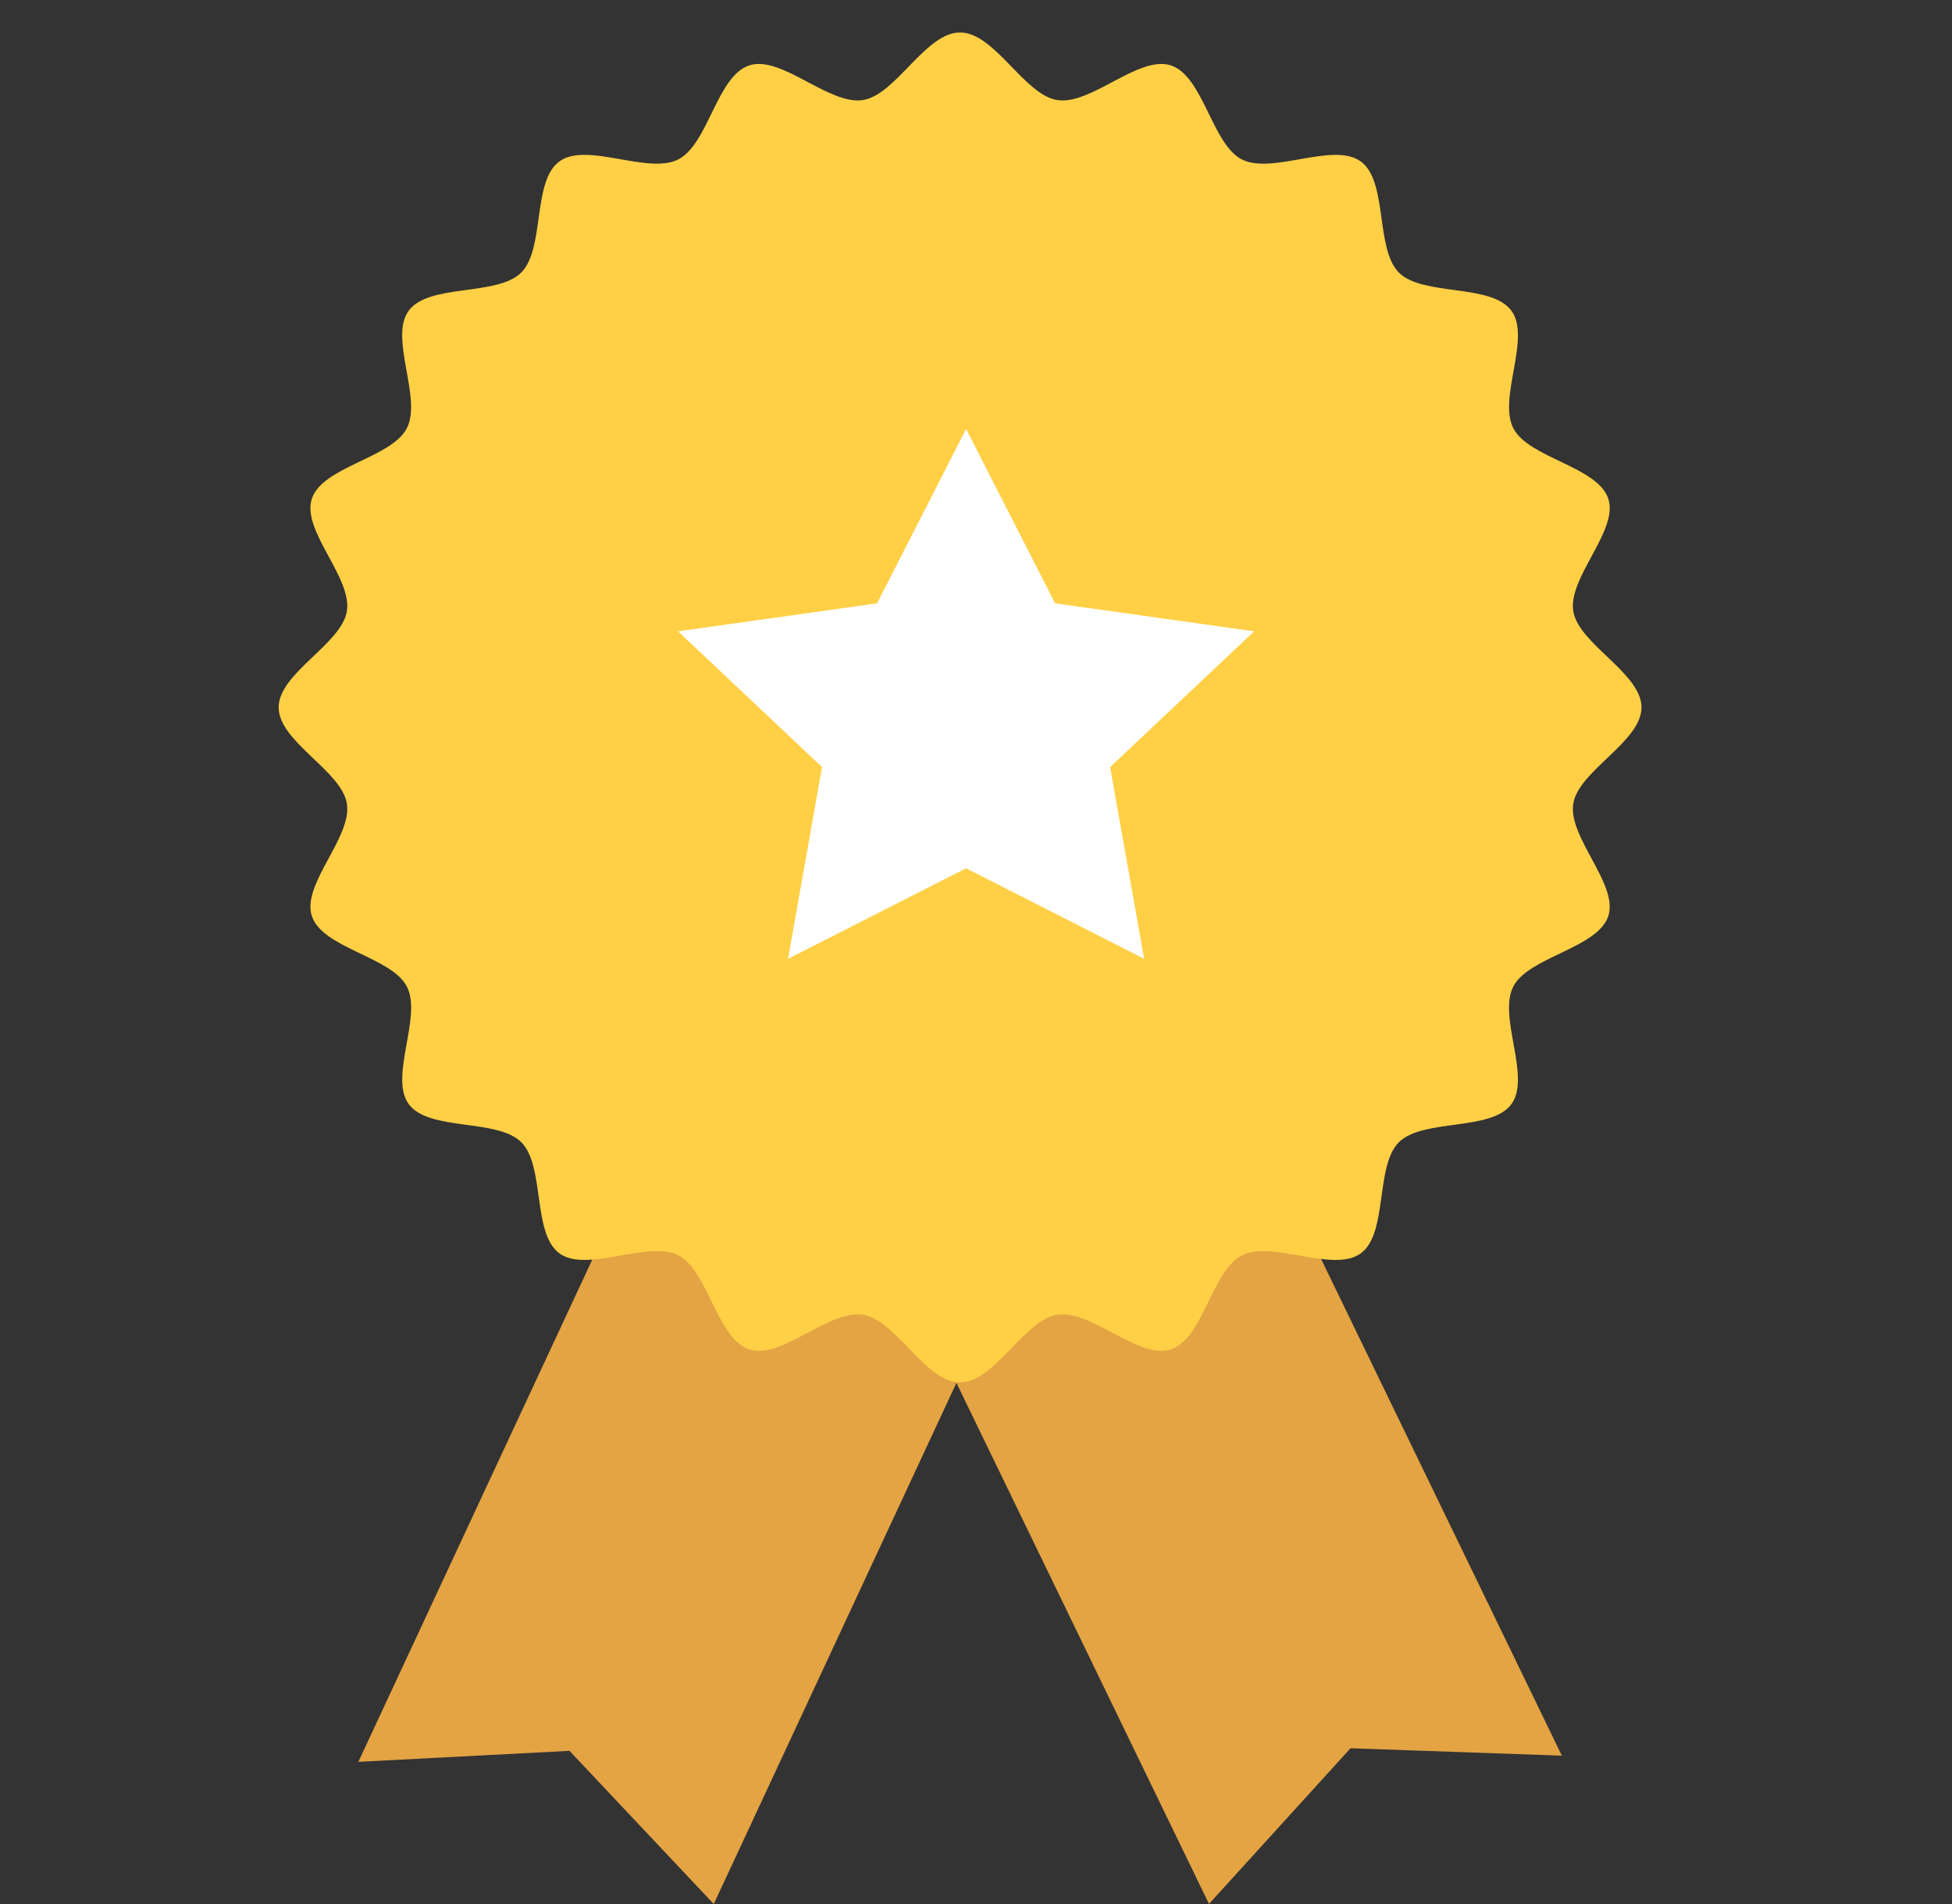 <svg width="41" height="40" viewBox="0 0 41 40" fill="none" xmlns="http://www.w3.org/2000/svg">
<rect x="0" y="0" width="41" height="40" fill="#333333" stroke="none"/>
<path fill-rule="evenodd" clip-rule="evenodd" d="M11.962 36.782L7.527 37.013L15.573 19.734L15.476 19.534L15.712 19.434L17.119 16.414L20.079 17.598L22.887 16.418L24.272 19.277L24.583 19.401L24.46 19.665L32.805 36.883L28.366 36.728L25.394 39.998L20.089 29.052L14.992 40L11.962 36.782Z" fill="#E4A444"/>
<path fill-rule="evenodd" clip-rule="evenodd" d="M34.478 14.861C34.478 15.583 33.154 16.193 33.045 16.883C32.932 17.592 33.999 18.576 33.781 19.244C33.557 19.924 32.108 20.098 31.785 20.726C31.458 21.361 32.165 22.625 31.745 23.197C31.322 23.771 29.89 23.494 29.384 23.995C28.878 24.496 29.158 25.915 28.579 26.333C28.001 26.749 26.725 26.049 26.085 26.373C25.451 26.693 25.275 28.128 24.588 28.349C23.915 28.566 22.922 27.509 22.206 27.62C21.509 27.729 20.893 29.041 20.165 29.041C19.437 29.041 18.821 27.729 18.125 27.62C17.409 27.509 16.416 28.566 15.742 28.349C15.055 28.128 14.88 26.693 14.246 26.372C13.606 26.048 12.33 26.748 11.753 26.333C11.173 25.914 11.453 24.495 10.947 23.994C10.441 23.493 9.008 23.771 8.586 23.196C8.166 22.624 8.873 21.36 8.546 20.726C8.222 20.098 6.773 19.924 6.55 19.244C6.331 18.576 7.399 17.592 7.286 16.883C7.176 16.192 5.853 15.582 5.853 14.861C5.853 14.14 7.176 13.53 7.286 12.839C7.399 12.13 6.33 11.147 6.55 10.479C6.772 9.8 8.221 9.625 8.545 8.997C8.872 8.363 8.165 7.098 8.585 6.527C9.007 5.952 10.44 6.229 10.946 5.728C11.452 5.227 11.172 3.808 11.752 3.389C12.329 2.974 13.605 3.673 14.245 3.35C14.879 3.029 15.055 1.594 15.741 1.373C16.415 1.156 17.409 2.213 18.125 2.102C18.821 1.993 19.437 0.682 20.165 0.682C20.893 0.682 21.509 1.993 22.207 2.102C22.923 2.213 23.915 1.156 24.59 1.373C25.276 1.594 25.452 3.029 26.085 3.35C26.726 3.674 28.002 2.974 28.579 3.39C29.159 3.808 28.879 5.227 29.385 5.729C29.891 6.229 31.323 5.952 31.745 6.527C32.166 7.098 31.459 8.363 31.786 8.997C32.109 9.625 33.558 9.799 33.781 10.479C34 11.147 32.932 12.13 33.045 12.839C33.154 13.53 34.478 14.14 34.478 14.861Z" fill="#FFD046"/>
<path fill-rule="evenodd" clip-rule="evenodd" d="M24.031 20.142L20.292 18.241L16.553 20.142L17.266 16.115L14.242 13.263L18.422 12.675L20.292 9.011L22.162 12.675L26.342 13.263L23.317 16.115L24.031 20.142Z" fill="white"/>
</svg>
